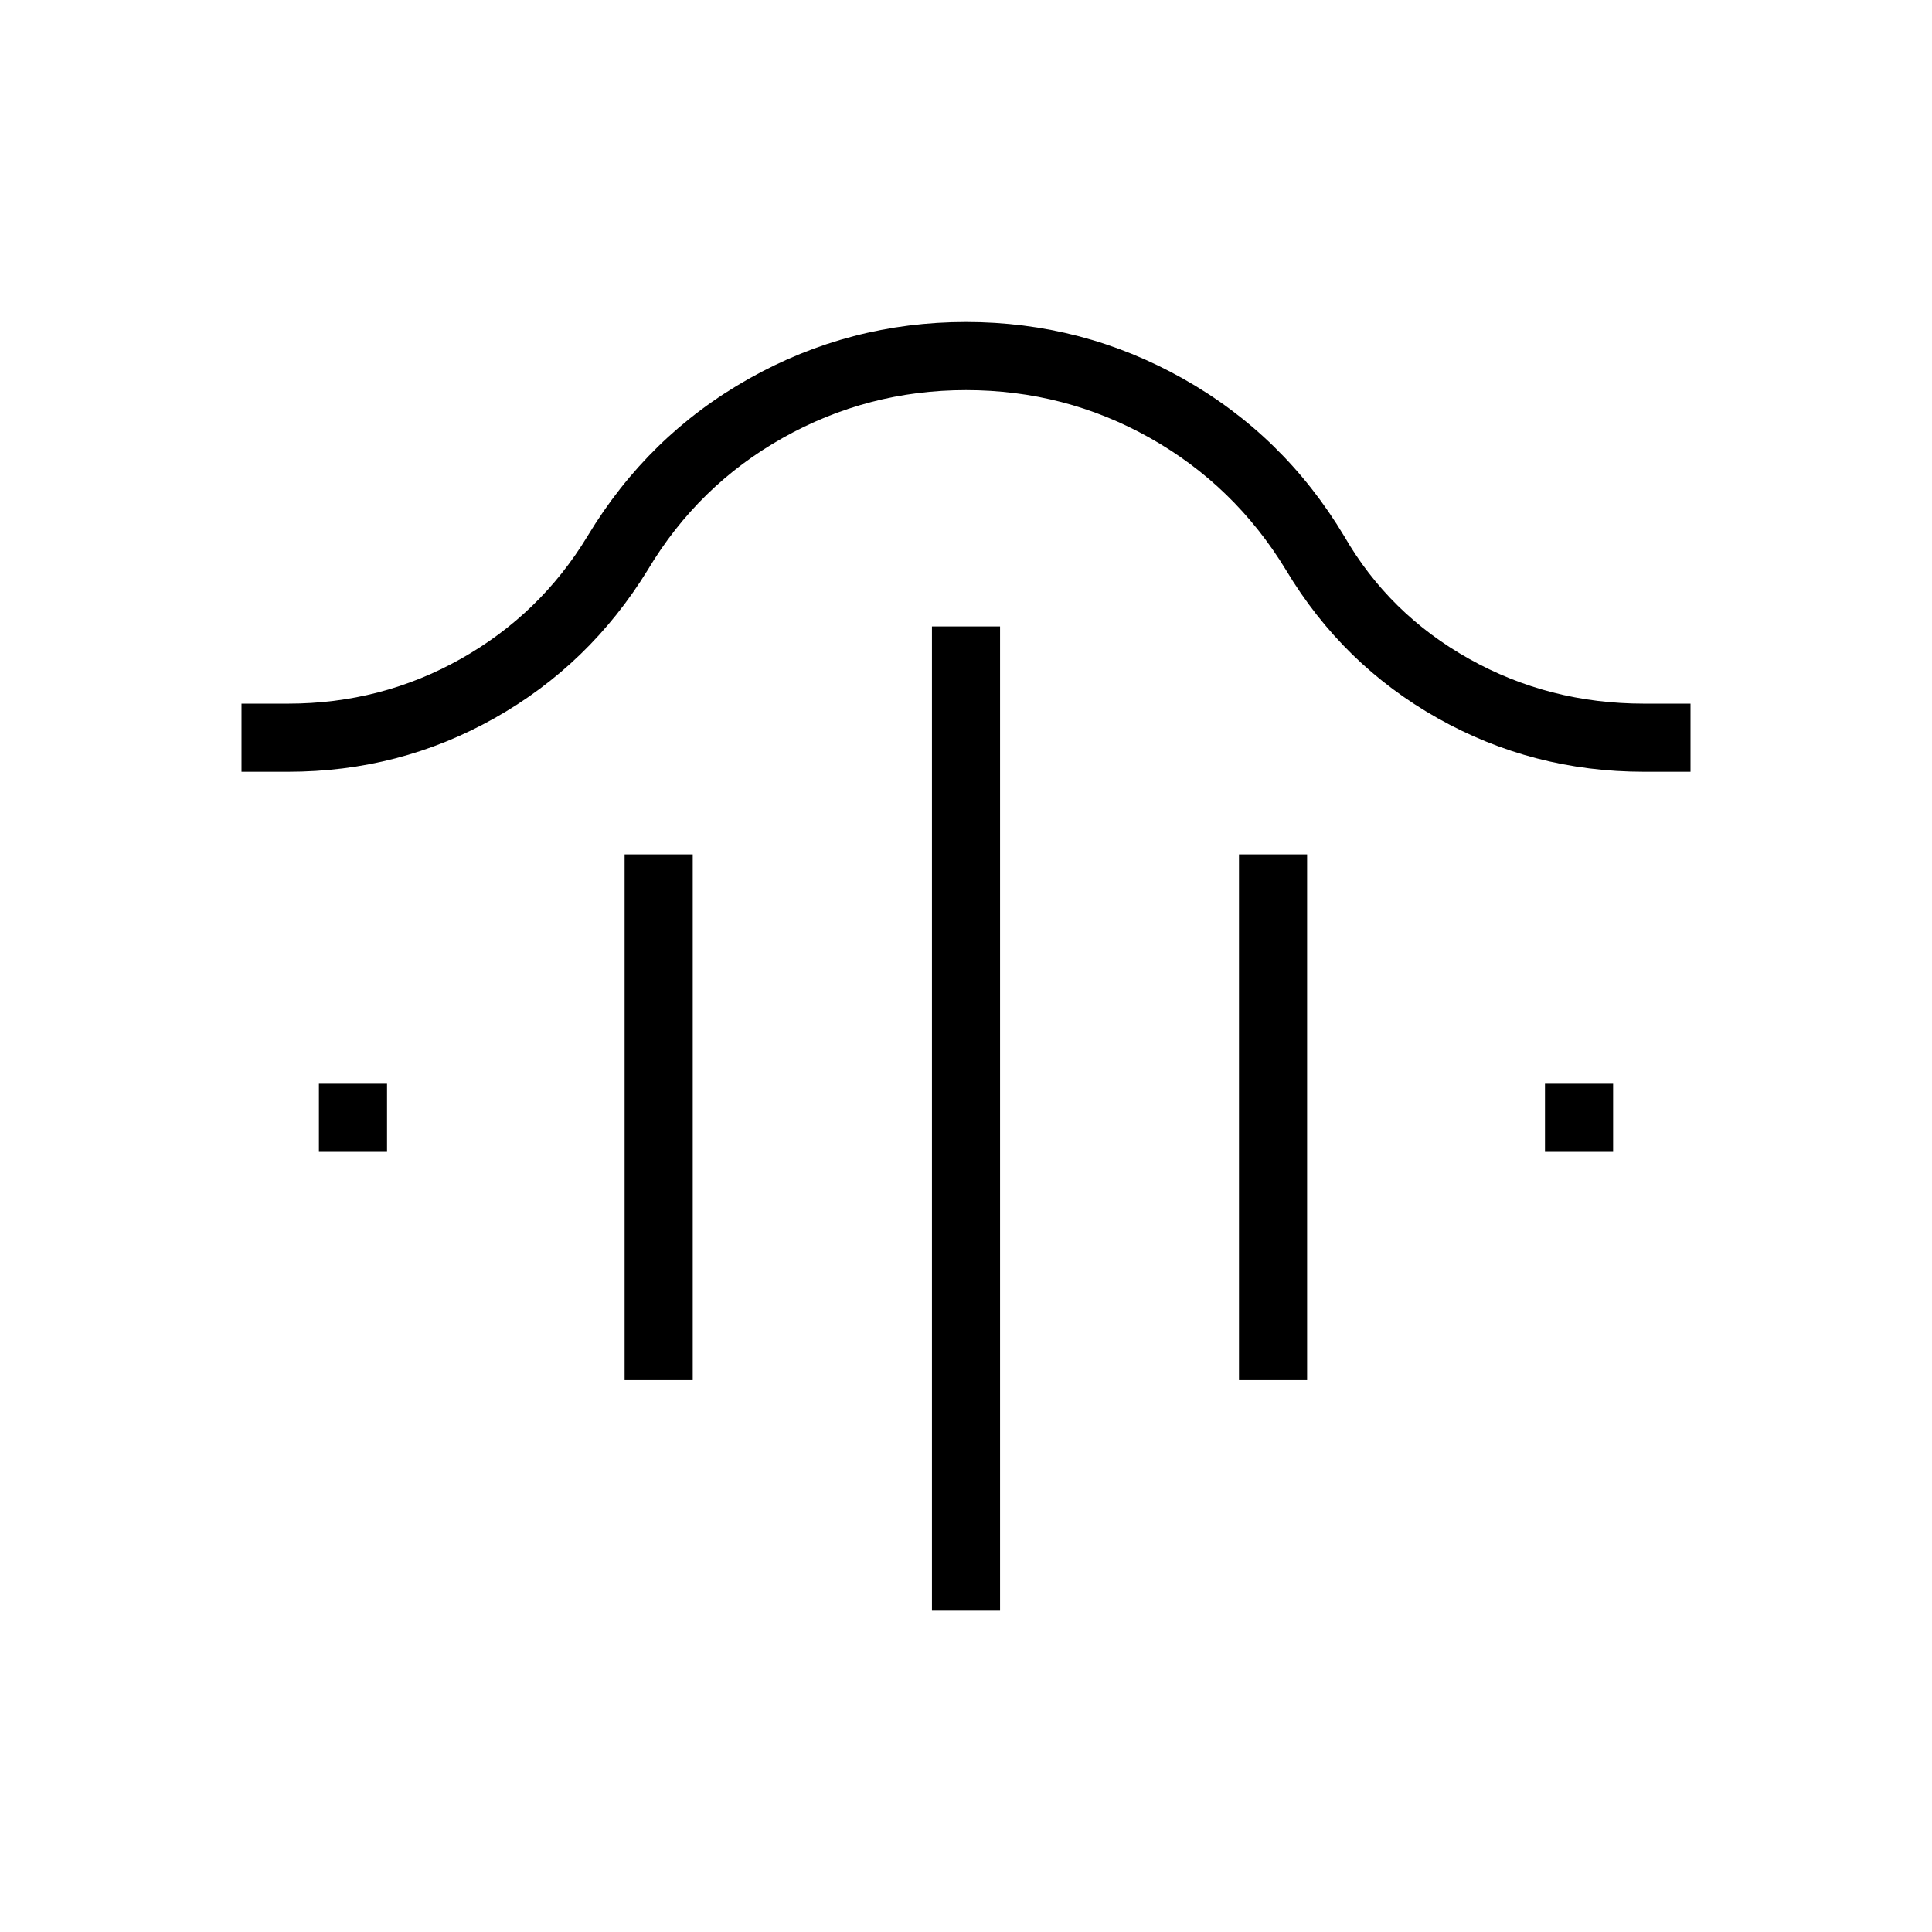 <svg xmlns="http://www.w3.org/2000/svg" height="40" viewBox="0 -960 960 960" width="40"><path d="M463.08-160v-488.72h33.84V-160h-33.84ZM310.36-274.2v-261.24h33.85v261.24h-33.85Zm305.28 0v-261.24h33.85v261.24h-33.85ZM158.46-387.64v-33.85h33.85v33.85h-33.85Zm609.23 0v-33.85h33.85v33.85h-33.85ZM120-576.51v-33.85h23.15q46.33 0 85.82-22.26 39.49-22.25 62.93-60.92 30.15-50.08 80.21-78.27Q422.18-800 480.02-800q57.85 0 107.89 28.19t80.04 78.27q22.31 38.67 62.04 60.92 39.73 22.26 86.86 22.26H840v33.85h-23.08q-55.3 0-102.55-26.62-47.24-26.61-75.4-73.69-25.51-41.92-67.68-65.63-42.18-23.7-91.29-23.7-48.75 0-90.94 23.7-42.19 23.71-67.19 65.63-28.92 47.08-76.17 73.69-47.24 26.62-102.55 26.62H120Z"/></svg>